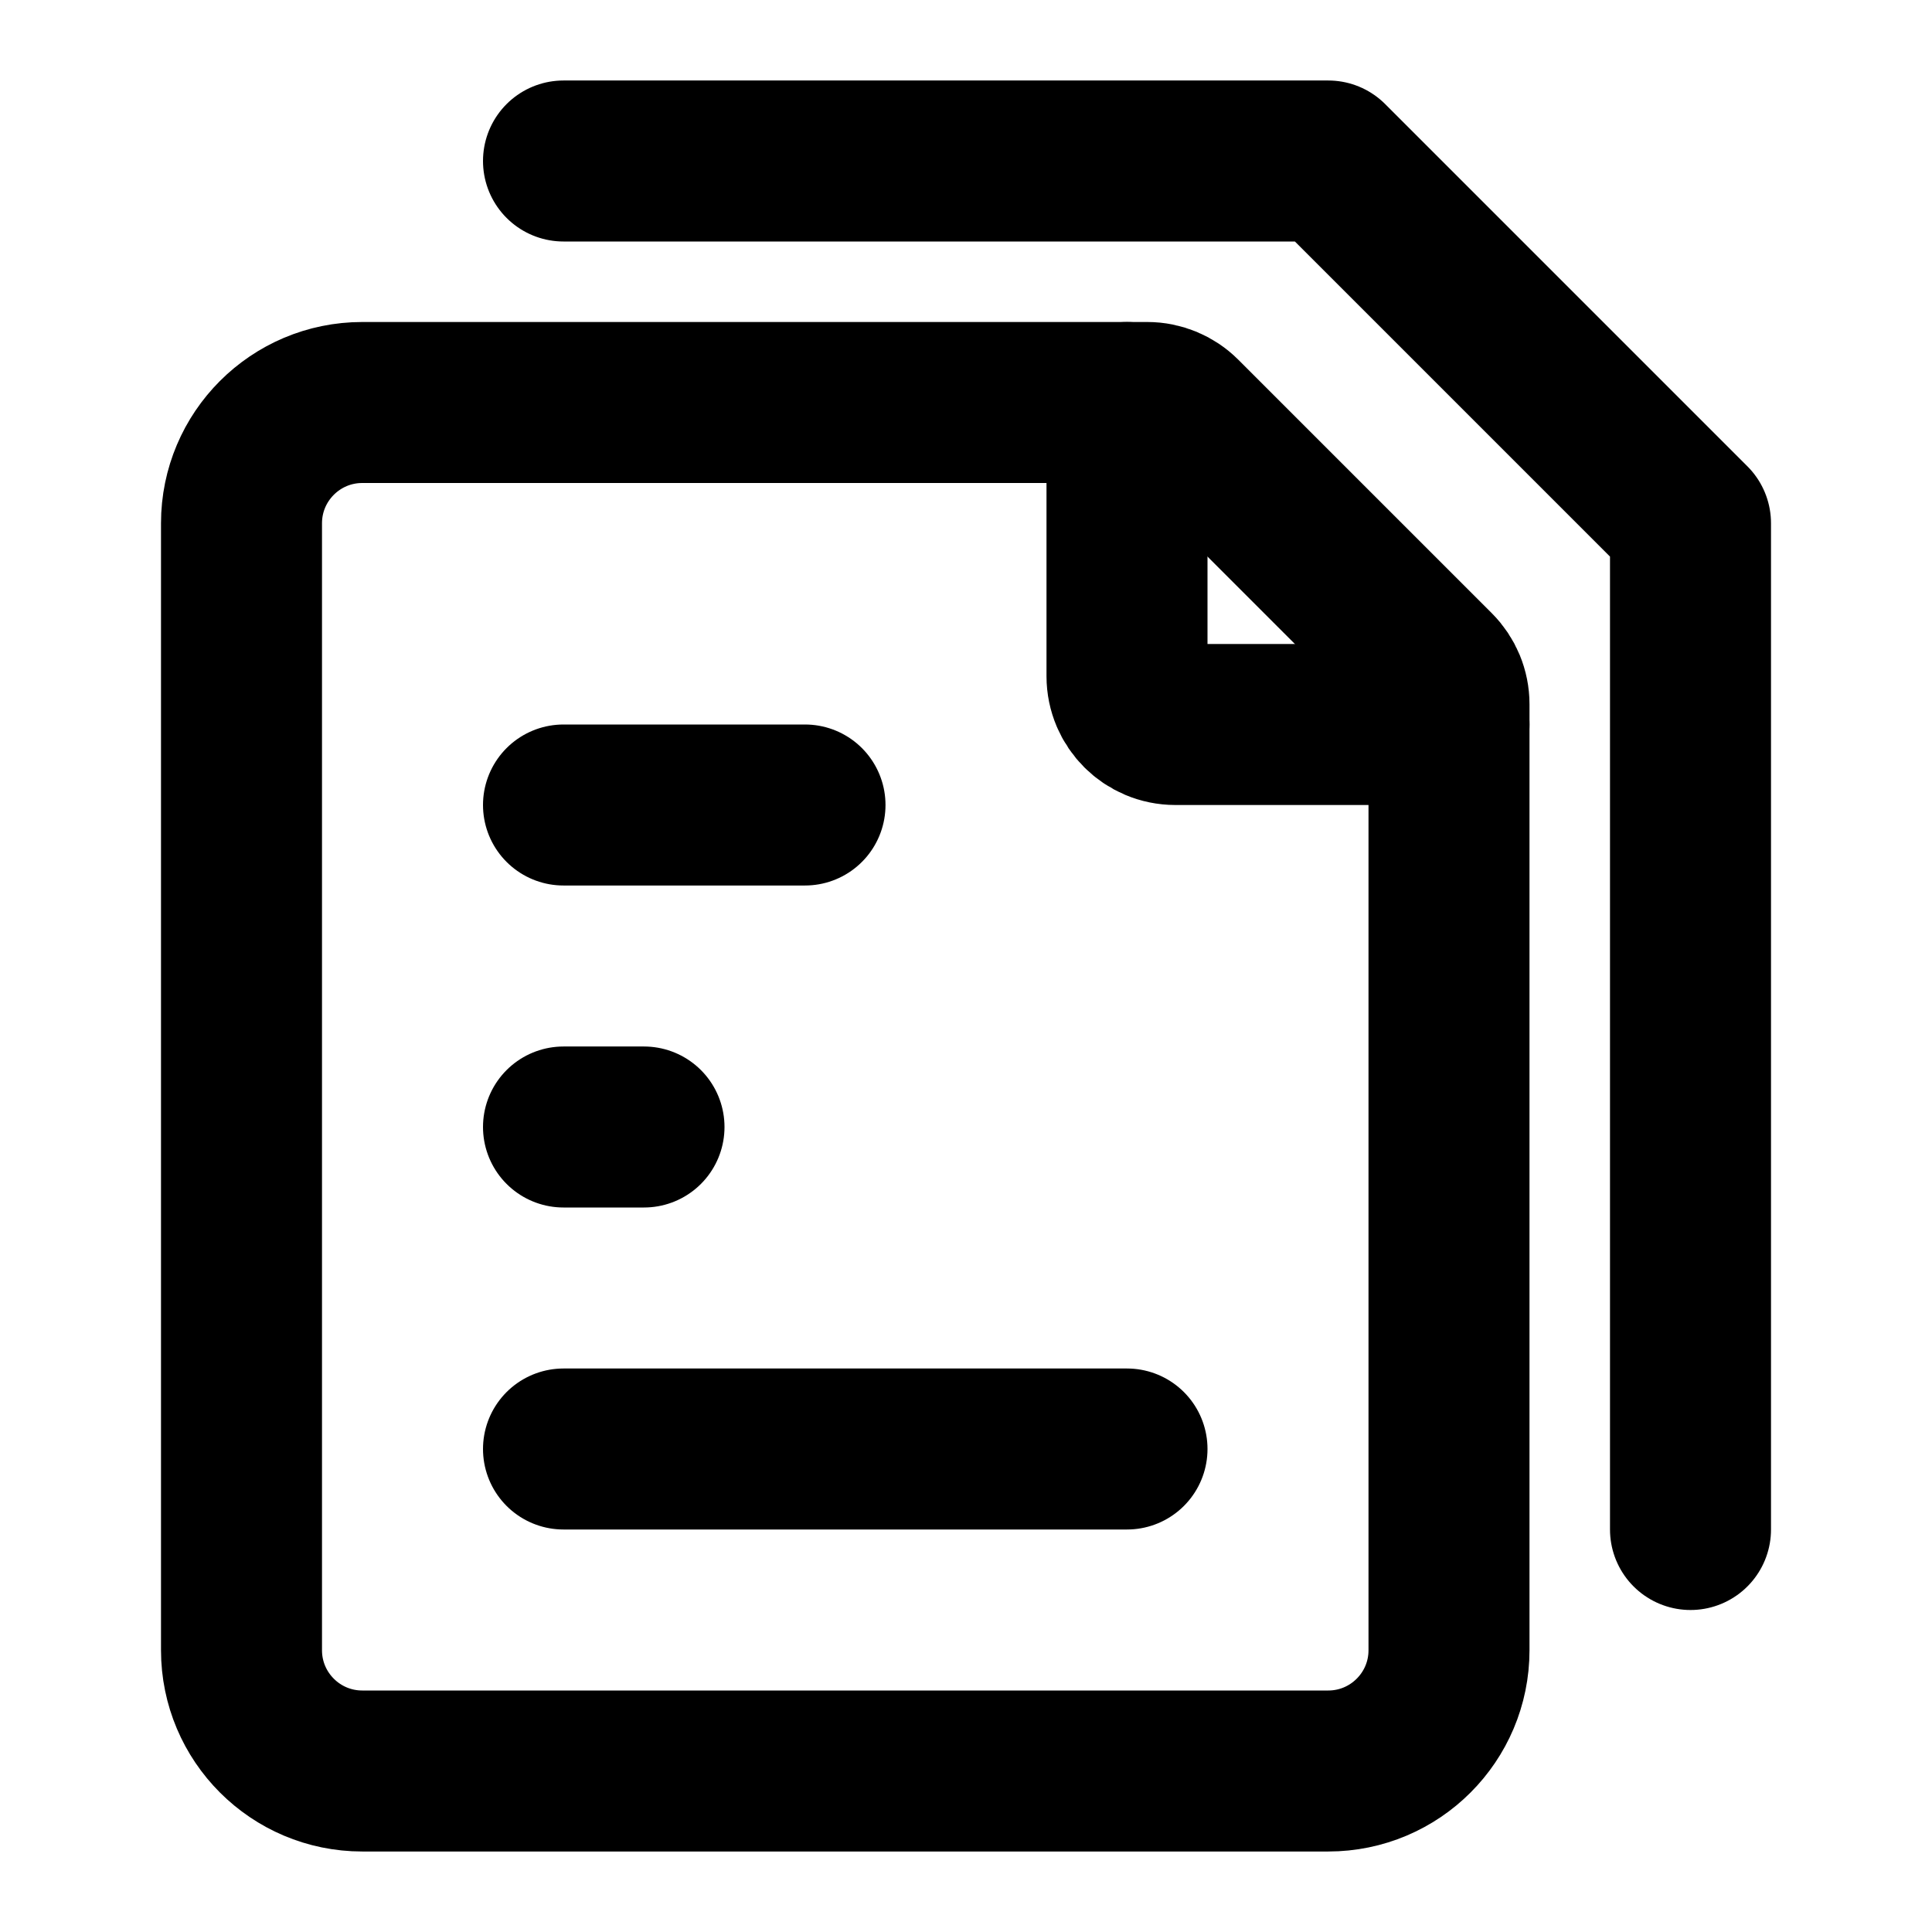 <svg width="24" height="24" viewBox="0 0 24 24" fill="none" xmlns="http://www.w3.org/2000/svg">
<path d="M7 18H10.5H14" stroke="black" stroke-width="2" stroke-linecap="round" stroke-linejoin="round"/>
<path d="M7 14H7.5H8" stroke="black" stroke-width="2" stroke-linecap="round" stroke-linejoin="round"/>
<path d="M7 10H8.5H10" stroke="black" stroke-width="2" stroke-linecap="round" stroke-linejoin="round"/>
<path d="M7 2L16.5 2L21 6.5V19" stroke="black" stroke-width="2" stroke-linecap="round" stroke-linejoin="round"/>
<path d="M3 20.5V6.5C3 5.672 3.672 5 4.5 5H14.252C14.411 5 14.563 5.063 14.676 5.176L17.824 8.324C17.937 8.437 18 8.589 18 8.749V20.5C18 21.328 17.328 22 16.5 22H4.5C3.672 22 3 21.328 3 20.5Z" stroke="black" stroke-width="2" stroke-linecap="round" stroke-linejoin="round"/>
<path d="M14 5V8.4C14 8.731 14.269 9 14.6 9H18" stroke="black" stroke-width="2" stroke-linecap="round" stroke-linejoin="round"/>
</svg>
